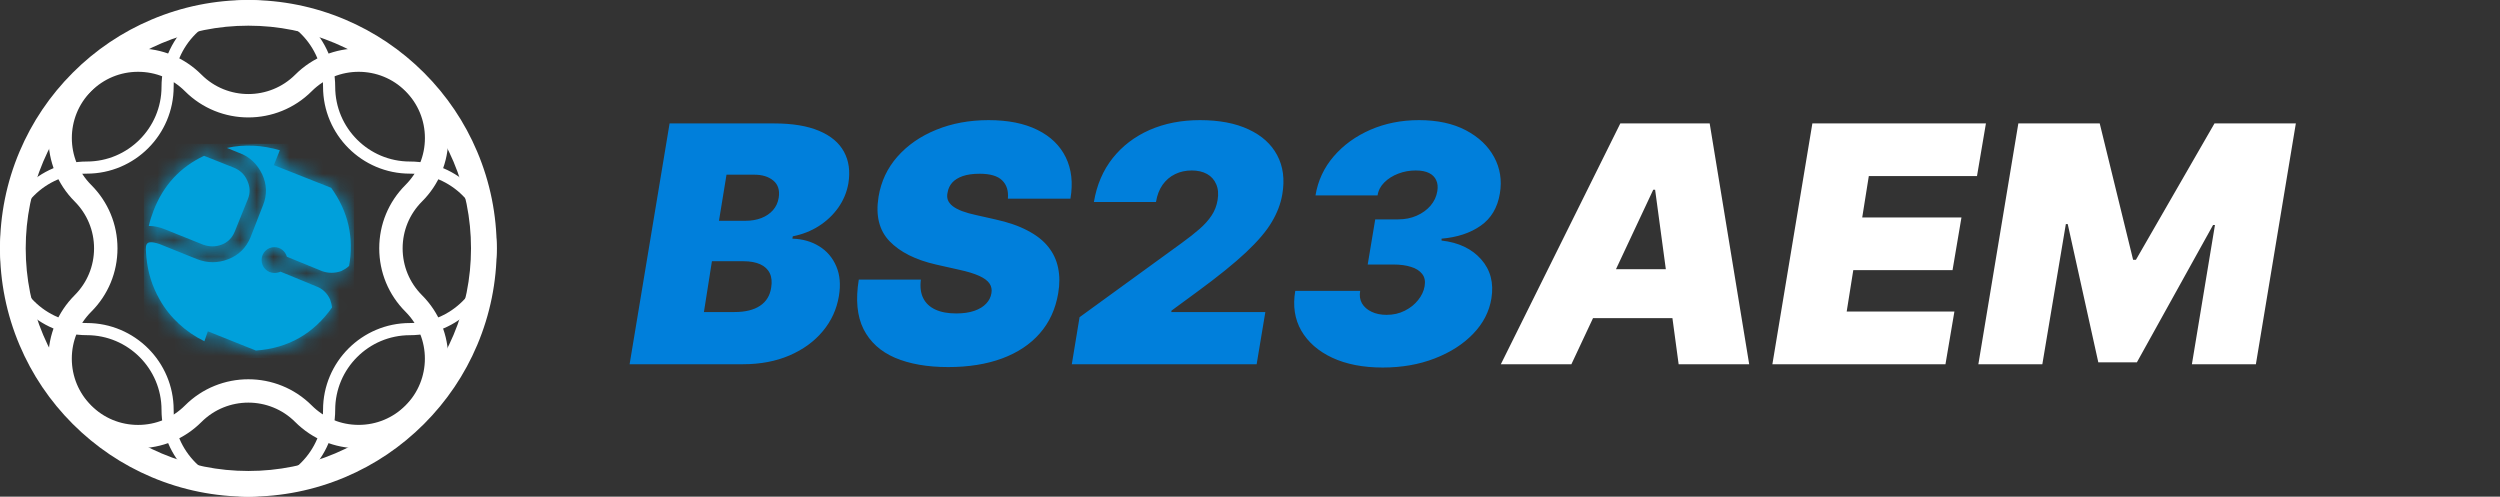 <svg width="151" height="30" viewBox="0 0 151 30" fill="none" xmlns="http://www.w3.org/2000/svg">
<rect x="0" y="0" width="151" height="30" fill="#333333" stroke="none"/>
<path d="M38.028 22L40.443 7.455H46.75C47.858 7.455 48.765 7.604 49.47 7.902C50.18 8.2 50.682 8.622 50.976 9.166C51.274 9.711 51.362 10.352 51.239 11.091C51.144 11.621 50.94 12.107 50.628 12.547C50.32 12.982 49.929 13.352 49.456 13.655C48.987 13.953 48.464 14.159 47.886 14.273L47.858 14.415C48.483 14.434 49.028 14.59 49.492 14.883C49.956 15.172 50.296 15.575 50.514 16.091C50.732 16.602 50.784 17.199 50.67 17.881C50.538 18.676 50.214 19.384 49.697 20.004C49.181 20.625 48.511 21.112 47.688 21.467C46.864 21.822 45.926 22 44.875 22H38.028ZM42.517 18.847H44.364C45.017 18.847 45.531 18.721 45.905 18.47C46.284 18.219 46.508 17.852 46.58 17.369C46.636 17.028 46.608 16.74 46.494 16.503C46.381 16.266 46.189 16.086 45.919 15.963C45.649 15.84 45.311 15.778 44.903 15.778H43L42.517 18.847ZM43.426 13.335H45.045C45.386 13.335 45.699 13.281 45.983 13.172C46.267 13.063 46.501 12.904 46.686 12.696C46.871 12.488 46.987 12.237 47.034 11.943C47.105 11.489 46.996 11.143 46.707 10.906C46.423 10.669 46.04 10.551 45.557 10.551H43.881L43.426 13.335ZM60.876 12C60.919 11.531 60.805 11.164 60.535 10.899C60.266 10.629 59.811 10.494 59.172 10.494C58.765 10.494 58.424 10.542 58.149 10.636C57.879 10.731 57.669 10.861 57.517 11.027C57.37 11.193 57.278 11.384 57.24 11.602C57.197 11.773 57.2 11.929 57.247 12.071C57.299 12.208 57.396 12.334 57.538 12.447C57.685 12.561 57.877 12.663 58.114 12.753C58.355 12.843 58.642 12.923 58.973 12.994L60.109 13.25C60.886 13.421 61.537 13.645 62.062 13.925C62.593 14.199 63.01 14.526 63.312 14.905C63.615 15.284 63.814 15.707 63.909 16.176C64.008 16.645 64.011 17.156 63.916 17.71C63.755 18.667 63.383 19.476 62.801 20.139C62.219 20.802 61.459 21.306 60.521 21.652C59.584 21.998 58.499 22.171 57.269 22.171C56.009 22.171 54.939 21.983 54.058 21.609C53.182 21.231 52.548 20.653 52.155 19.876C51.767 19.095 51.672 18.099 51.871 16.886H55.621C55.564 17.331 55.611 17.706 55.763 18.009C55.914 18.312 56.158 18.541 56.494 18.697C56.831 18.854 57.249 18.932 57.751 18.932C58.178 18.932 58.542 18.88 58.845 18.776C59.148 18.671 59.387 18.527 59.562 18.342C59.738 18.158 59.844 17.947 59.882 17.71C59.92 17.492 59.882 17.298 59.769 17.128C59.655 16.957 59.449 16.803 59.151 16.666C58.852 16.529 58.443 16.403 57.922 16.29L56.53 15.977C55.294 15.693 54.361 15.224 53.731 14.571C53.102 13.918 52.879 13.023 53.064 11.886C53.215 10.958 53.597 10.149 54.207 9.457C54.823 8.761 55.604 8.222 56.551 7.838C57.503 7.45 58.556 7.256 59.712 7.256C60.886 7.256 61.868 7.452 62.659 7.845C63.455 8.238 64.025 8.79 64.371 9.5C64.721 10.21 64.816 11.044 64.655 12H60.876ZM64.737 22L65.205 19.159L71.384 14.671C71.796 14.372 72.151 14.093 72.45 13.832C72.753 13.567 72.996 13.295 73.181 13.016C73.366 12.736 73.487 12.426 73.543 12.085C73.605 11.711 73.576 11.392 73.458 11.126C73.344 10.857 73.16 10.651 72.904 10.508C72.648 10.367 72.341 10.296 71.981 10.296C71.616 10.296 71.282 10.369 70.979 10.516C70.676 10.662 70.423 10.878 70.219 11.162C70.021 11.446 69.888 11.792 69.822 12.199H66.072C66.242 11.176 66.619 10.296 67.201 9.557C67.788 8.818 68.531 8.25 69.431 7.852C70.335 7.455 71.351 7.256 72.478 7.256C73.643 7.256 74.623 7.443 75.418 7.817C76.214 8.186 76.789 8.707 77.144 9.379C77.504 10.052 77.606 10.84 77.45 11.744C77.355 12.303 77.144 12.857 76.817 13.406C76.496 13.956 75.977 14.566 75.262 15.239C74.552 15.906 73.567 16.702 72.308 17.625L70.759 18.761L70.745 18.847H76.427L75.901 22H64.737ZM83.519 22.199C82.335 22.199 81.319 22.002 80.472 21.609C79.624 21.212 78.999 20.665 78.597 19.969C78.199 19.273 78.078 18.473 78.234 17.568H82.155C82.103 17.848 82.138 18.099 82.261 18.321C82.389 18.539 82.583 18.709 82.844 18.832C83.104 18.956 83.405 19.017 83.746 19.017C84.153 19.017 84.52 18.934 84.847 18.768C85.178 18.603 85.448 18.387 85.656 18.122C85.869 17.857 85.999 17.578 86.047 17.284C86.099 16.981 86.049 16.735 85.898 16.546C85.746 16.351 85.521 16.209 85.223 16.119C84.925 16.025 84.574 15.977 84.172 15.977H82.609L83.064 13.25H84.456C84.858 13.25 85.228 13.177 85.564 13.03C85.9 12.883 86.18 12.682 86.402 12.426C86.624 12.166 86.762 11.872 86.814 11.546C86.856 11.294 86.835 11.077 86.75 10.892C86.669 10.703 86.525 10.556 86.317 10.452C86.113 10.348 85.843 10.296 85.507 10.296C85.142 10.296 84.792 10.359 84.456 10.487C84.12 10.615 83.838 10.793 83.611 11.02C83.383 11.247 83.249 11.508 83.206 11.801H79.456C79.603 10.911 79.97 10.125 80.557 9.443C81.144 8.761 81.883 8.226 82.773 7.838C83.668 7.45 84.645 7.256 85.706 7.256C86.814 7.256 87.756 7.459 88.533 7.866C89.309 8.274 89.88 8.813 90.244 9.486C90.609 10.158 90.725 10.892 90.592 11.688C90.45 12.544 90.064 13.193 89.435 13.633C88.805 14.074 88.017 14.334 87.07 14.415V14.528C88.102 14.647 88.9 15.026 89.463 15.665C90.026 16.304 90.233 17.09 90.081 18.023C89.953 18.818 89.586 19.531 88.98 20.16C88.374 20.79 87.597 21.287 86.651 21.652C85.708 22.017 84.664 22.199 83.519 22.199Z" fill="#007FDB"/>
<path d="M94.912 22H90.651L97.867 7.455H103.265L105.651 22H101.39L99.969 11.46H99.856L94.912 22ZM95.083 16.261H103.094L102.583 19.216H94.571L95.083 16.261ZM107.052 22L109.467 7.455H119.95L119.41 10.636H112.876L112.478 13.136H118.472L117.933 16.318H111.938L111.54 18.818H118.046L117.506 22H107.052ZM121.908 7.455H126.823L128.84 15.693H129.01L133.755 7.455H138.669L136.255 22H132.391L133.783 13.591H133.669L129.067 21.886H126.738L124.891 13.534H124.777L123.357 22H119.493L121.908 7.455Z" fill="white"/>
<g clip-path="url(#clip0_132_24)">
<path d="M15.001 30C12.977 30 11.012 29.603 9.161 28.821C7.375 28.066 5.771 26.984 4.393 25.607C3.016 24.23 1.934 22.625 1.179 20.839C0.397 18.989 0 17.025 0 15.001C0 12.977 0.397 11.012 1.179 9.161C1.934 7.375 3.016 5.771 4.393 4.393C5.77 3.014 7.375 1.934 9.161 1.179C11.011 0.397 12.975 0 15.001 0C17.026 0 18.989 0.397 20.841 1.179C22.627 1.934 24.23 3.016 25.609 4.393C26.986 5.77 28.068 7.375 28.823 9.161C29.605 11.011 30.002 12.975 30.002 15.001C30.002 17.026 29.605 18.989 28.823 20.841C28.068 22.627 26.986 24.23 25.609 25.609C24.232 26.986 22.627 28.068 20.841 28.823C18.989 29.603 17.025 30 15.001 30ZM15.001 1.551C13.185 1.551 11.424 1.907 9.767 2.608C8.165 3.286 6.728 4.254 5.493 5.491C4.258 6.726 3.287 8.165 2.61 9.765C1.909 11.422 1.553 13.184 1.553 14.999C1.553 16.814 1.909 18.576 2.61 20.233C3.287 21.834 4.256 23.272 5.493 24.507C6.728 25.742 8.167 26.713 9.767 27.39C11.424 28.091 13.185 28.447 15.001 28.447C16.816 28.447 18.578 28.091 20.235 27.39C21.836 26.713 23.274 25.744 24.509 24.507C25.744 23.272 26.714 21.834 27.392 20.233C28.093 18.576 28.449 16.814 28.449 14.999C28.449 13.184 28.093 11.422 27.392 9.765C26.714 8.164 25.746 6.726 24.509 5.491C23.274 4.256 21.836 3.286 20.235 2.608C18.578 1.907 16.816 1.551 15.001 1.551Z" fill="white"/>
<path d="M15.001 30C12.109 30 9.756 27.647 9.756 24.755C9.756 22.268 7.732 20.244 5.245 20.244C2.353 20.244 0 17.891 0 15.001C0 12.109 2.353 9.756 5.245 9.756C7.732 9.756 9.756 7.732 9.756 5.245C9.756 2.353 12.109 0 15.001 0C17.893 0 20.246 2.353 20.246 5.245C20.246 7.732 22.27 9.756 24.757 9.756C27.649 9.756 30.002 12.109 30.002 15.001C30.002 17.893 27.649 20.246 24.757 20.246C22.27 20.246 20.246 22.27 20.246 24.757C20.244 27.647 17.891 30 15.001 30ZM15.001 0.732C12.513 0.732 10.489 2.755 10.489 5.243C10.489 8.135 8.137 10.488 5.245 10.488C2.757 10.488 0.733 12.511 0.733 14.999C0.733 17.487 2.757 19.511 5.245 19.511C8.137 19.511 10.489 21.863 10.489 24.755C10.489 27.243 12.513 29.267 15.001 29.267C17.488 29.267 19.512 27.243 19.512 24.755C19.512 21.863 21.865 19.511 24.757 19.511C27.245 19.511 29.268 17.487 29.268 14.999C29.268 12.511 27.245 10.488 24.757 10.488C21.865 10.488 19.512 8.135 19.512 5.243C19.512 2.755 17.488 0.732 15.001 0.732Z" fill="white"/>
<path d="M21.66 27.076C20.213 27.076 18.853 26.513 17.83 25.489C16.27 23.928 13.73 23.928 12.168 25.489C11.146 26.511 9.785 27.076 8.338 27.076C6.891 27.076 5.531 26.513 4.508 25.489C3.485 24.466 2.921 23.105 2.921 21.659C2.921 20.212 3.487 18.855 4.51 17.83C5.266 17.073 5.681 16.069 5.681 14.999C5.681 13.93 5.264 12.925 4.51 12.168C2.398 10.056 2.398 6.62 4.51 4.51C5.532 3.487 6.893 2.923 8.34 2.923C9.787 2.923 11.147 3.485 12.17 4.51C13.73 6.07 16.27 6.07 17.832 4.51C19.944 2.398 23.38 2.398 25.49 4.51C26.513 5.532 27.077 6.893 27.077 8.34C27.077 9.787 26.515 11.147 25.49 12.17C24.734 12.927 24.319 13.931 24.319 15.001C24.319 16.07 24.735 17.075 25.49 17.832C27.602 19.944 27.602 23.38 25.49 25.491C24.468 26.513 23.107 27.076 21.66 27.076ZM15.001 22.908C16.389 22.908 17.774 23.436 18.831 24.491C19.588 25.248 20.593 25.663 21.662 25.663C22.731 25.663 23.736 25.246 24.493 24.491C26.053 22.931 26.053 20.391 24.493 18.829C23.47 17.807 22.906 16.446 22.906 14.999C22.906 13.552 23.468 12.192 24.493 11.169C25.25 10.412 25.665 9.408 25.665 8.338C25.665 7.269 25.248 6.264 24.493 5.507C22.933 3.947 20.393 3.947 18.831 5.507C16.717 7.621 13.283 7.621 11.171 5.509C10.414 4.752 9.409 4.337 8.34 4.337C7.27 4.337 6.266 4.754 5.509 5.509C3.949 7.069 3.949 9.609 5.509 11.171C6.532 12.194 7.096 13.554 7.096 15.001C7.096 16.448 6.533 17.808 5.509 18.831C4.752 19.588 4.337 20.593 4.337 21.662C4.337 22.732 4.754 23.736 5.509 24.493C6.266 25.25 7.27 25.665 8.34 25.665C9.409 25.665 10.414 25.248 11.171 24.493C12.226 23.436 13.613 22.908 15.001 22.908Z" fill="white"/>
<path d="M14.933 10.905C14.774 10.534 14.496 10.272 14.093 10.114L12.326 9.411C10.874 10.096 9.878 11.187 9.283 12.698C9.161 13.015 9.057 13.331 8.987 13.647C9.319 13.647 9.634 13.717 9.984 13.86L12.258 14.774C12.661 14.915 13.027 14.915 13.394 14.774C13.761 14.634 14.023 14.37 14.181 13.983L14.969 12.031C15.125 11.659 15.107 11.273 14.933 10.905ZM12.555 20.012L15.457 21.173C17.416 21.033 18.937 20.154 20.057 18.57C20.039 18.43 20.005 18.272 19.935 18.078C19.76 17.709 19.48 17.427 19.077 17.287L16.944 16.408C16.888 16.437 16.832 16.453 16.784 16.459C16.717 16.476 16.647 16.487 16.575 16.487C16.148 16.487 15.799 16.139 15.799 15.707C15.799 15.276 16.146 14.927 16.575 14.927C16.935 14.927 17.237 15.173 17.325 15.506L19.444 16.372C19.829 16.512 20.213 16.512 20.616 16.372C20.79 16.284 20.948 16.196 21.089 16.056C21.385 14.332 21.037 12.786 20.005 11.345L16.541 9.974L16.838 9.235L16.899 9.073C15.867 8.775 14.774 8.69 13.707 8.936L14.442 9.235C15.089 9.463 15.544 9.92 15.84 10.536C16.121 11.151 16.137 11.767 15.892 12.382L15.123 14.352C14.861 14.967 14.424 15.407 13.793 15.653C13.164 15.899 12.533 15.899 11.904 15.653L9.63 14.738C8.69 14.431 8.777 14.812 8.845 15.554C8.928 16.446 9.186 17.293 9.646 18.098C10.259 19.189 11.228 20.068 12.346 20.612" fill="#00A0DB"/>
<mask id="mask0_132_24" style="mask-type:luminance" maskUnits="userSpaceOnUse" x="8" y="8" width="14" height="14">
<path d="M14.933 10.905C14.774 10.534 14.496 10.272 14.093 10.114L12.326 9.411C10.874 10.096 9.878 11.187 9.283 12.698C9.161 13.015 9.057 13.331 8.987 13.647C9.319 13.647 9.634 13.717 9.984 13.86L12.258 14.774C12.661 14.915 13.027 14.915 13.394 14.774C13.761 14.634 14.023 14.37 14.181 13.983L14.969 12.031C15.125 11.659 15.107 11.273 14.933 10.905ZM12.555 20.012L15.457 21.173C17.416 21.033 18.937 20.154 20.057 18.57C20.039 18.43 20.005 18.272 19.935 18.078C19.76 17.709 19.48 17.427 19.077 17.287L16.944 16.408C16.888 16.437 16.832 16.453 16.784 16.459C16.717 16.476 16.647 16.487 16.575 16.487C16.148 16.487 15.799 16.139 15.799 15.707C15.799 15.276 16.146 14.927 16.575 14.927C16.935 14.927 17.237 15.173 17.325 15.506L19.444 16.372C19.829 16.512 20.213 16.512 20.616 16.372C20.79 16.284 20.948 16.196 21.089 16.056C21.385 14.332 21.037 12.786 20.005 11.345L16.541 9.974L16.838 9.235L16.899 9.073C15.867 8.775 14.774 8.69 13.707 8.936L14.442 9.235C15.089 9.463 15.544 9.92 15.84 10.536C16.121 11.151 16.137 11.767 15.892 12.382L15.123 14.352C14.861 14.967 14.424 15.407 13.793 15.653C13.164 15.899 12.533 15.899 11.904 15.653L9.63 14.738C8.69 14.431 8.777 14.812 8.845 15.554C8.928 16.446 9.186 17.293 9.646 18.098C10.259 19.189 11.228 20.068 12.346 20.612" fill="white"/>
</mask>
<g mask="url(#mask0_132_24)">
<path d="M21.385 8.688H8.692V21.612H21.385V8.688Z" fill="#00A0DB"/>
</g>
</g>
<defs>
<clipPath id="clip0_132_24">
<rect width="30" height="30" fill="white"/>
</clipPath>
</defs>
</svg>
